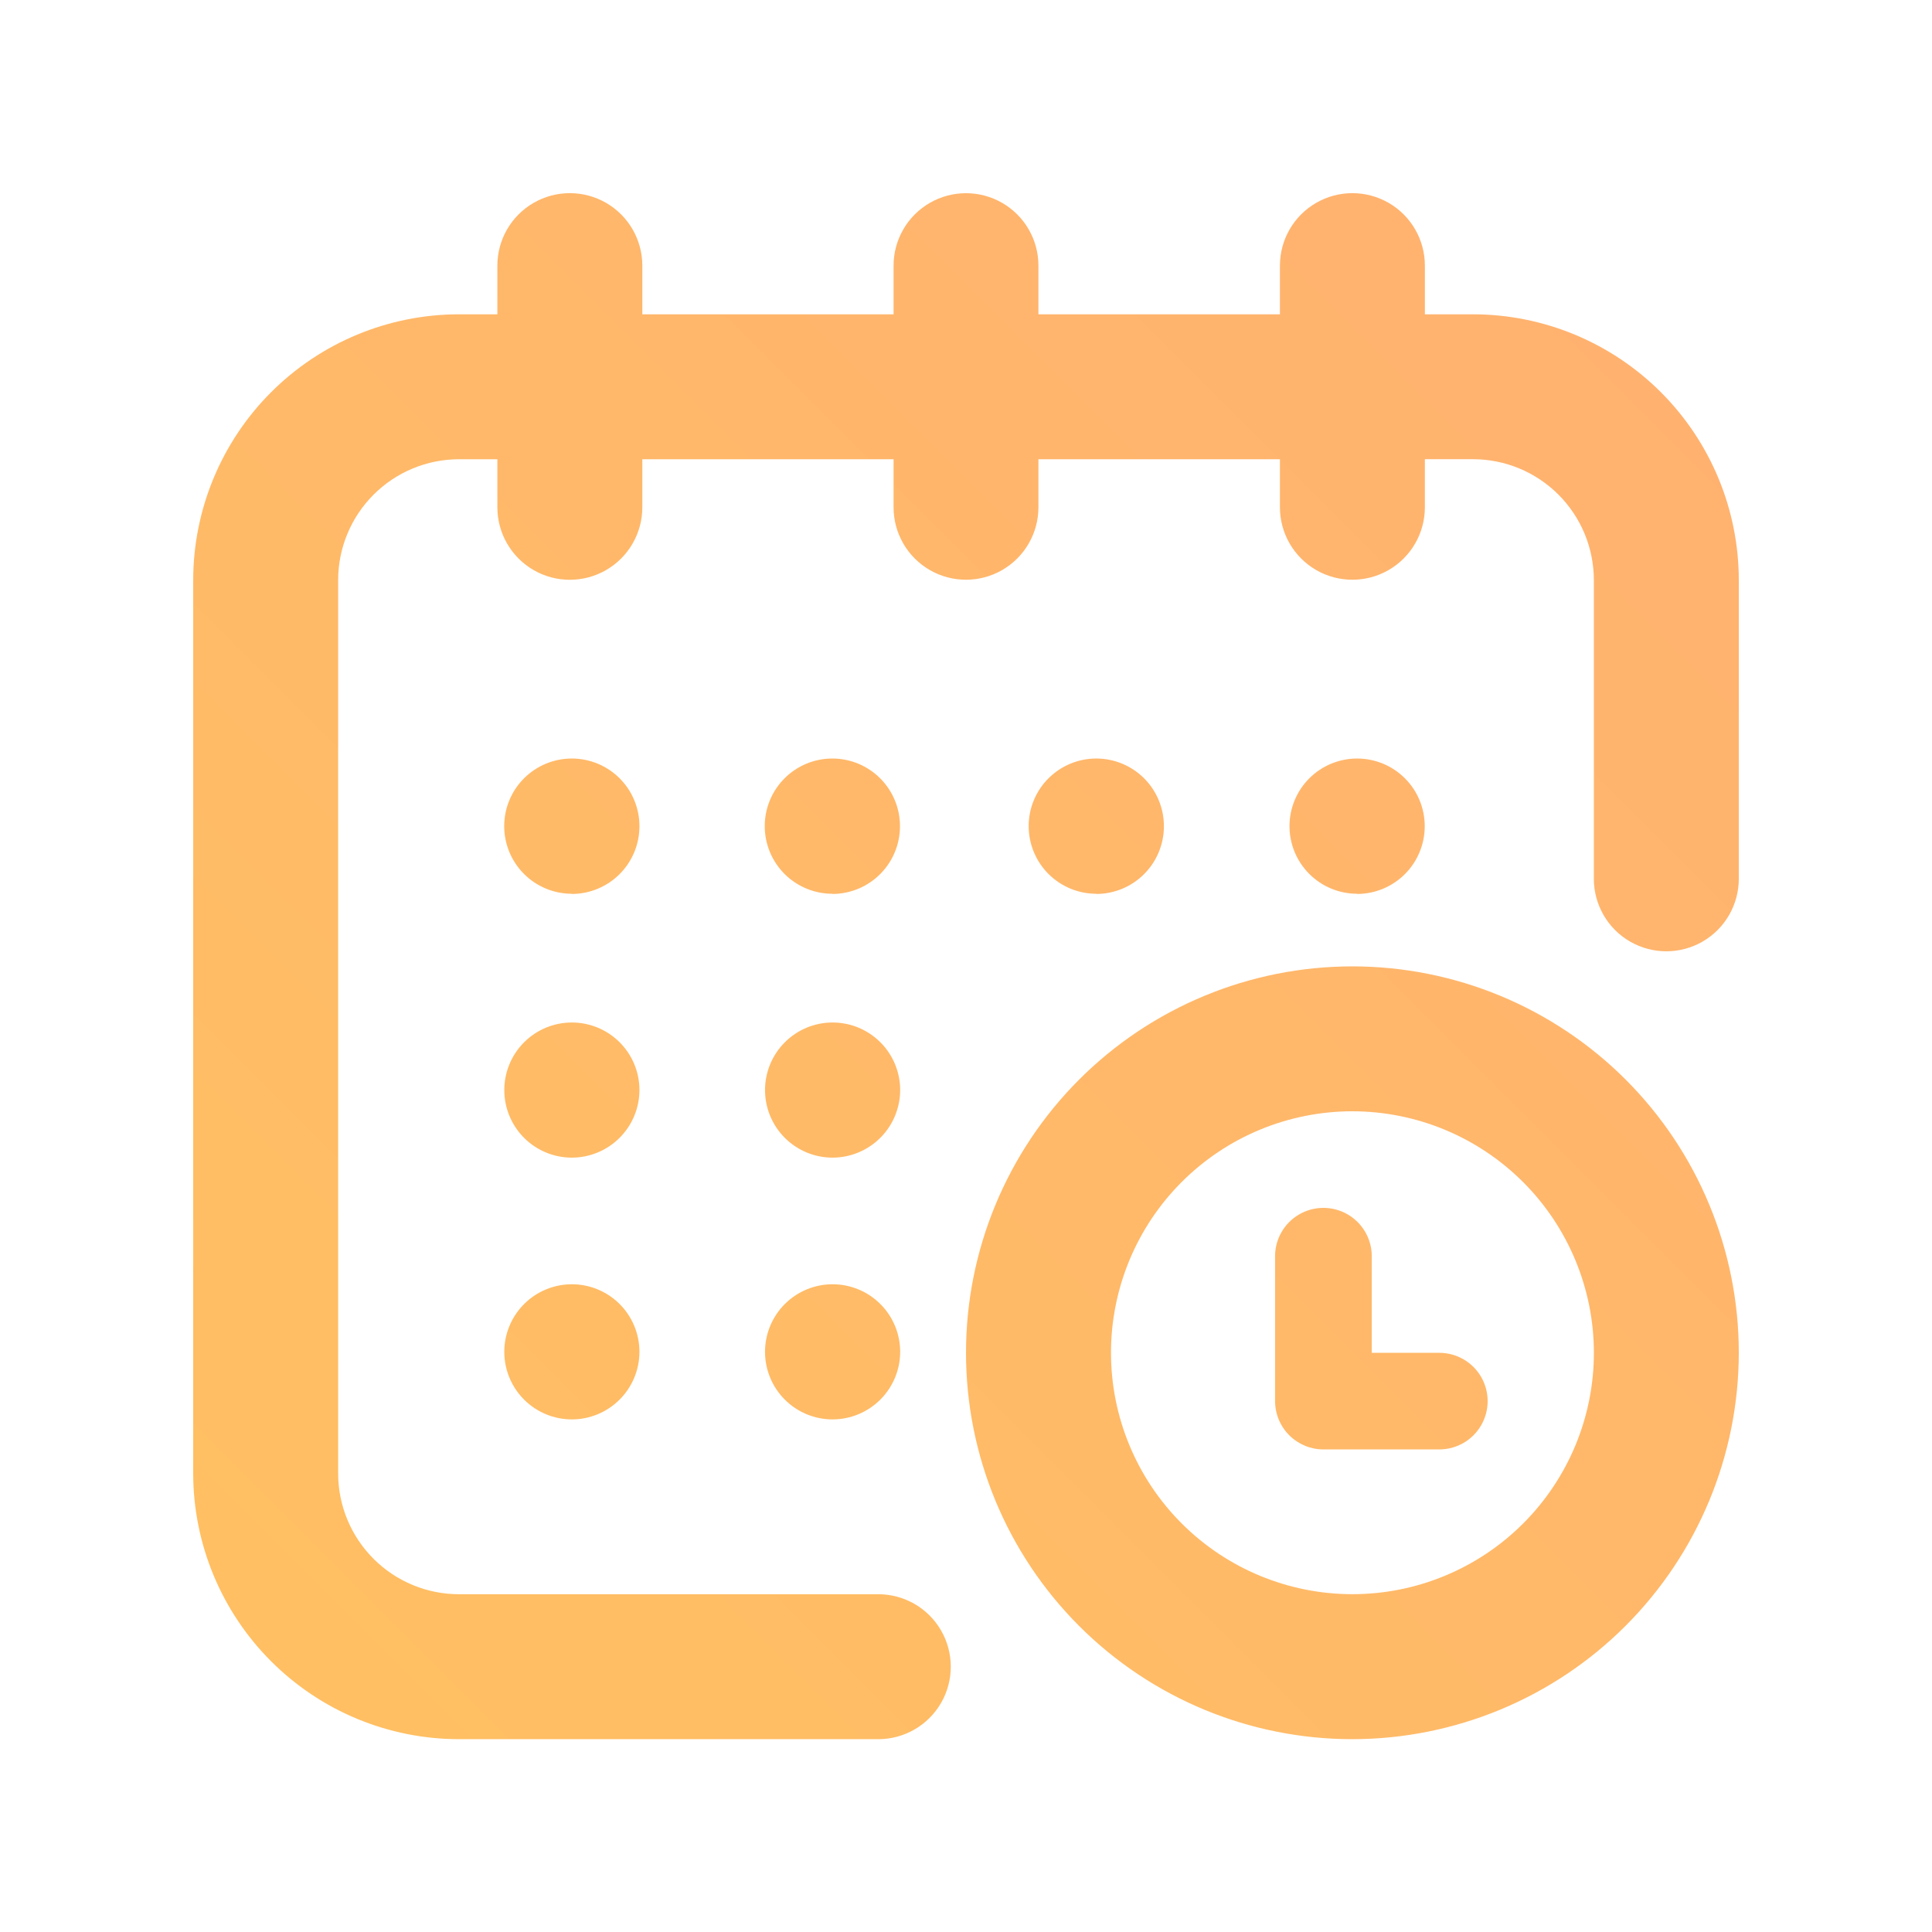 <svg id="Icons_Basic_Cross" data-name="Icons / Basic / Cross" xmlns="http://www.w3.org/2000/svg" xmlns:xlink="http://www.w3.org/1999/xlink" width="41" height="41" viewBox="0 0 41 41">
  <defs>
    <clipPath id="clip-path">
      <path id="calendar" d="M24.6,32.808a8.2,8.2,0,1,1,8.2-8.2A8.208,8.208,0,0,1,24.6,32.808Zm0-13.325a5.124,5.124,0,1,0,5.125,5.125A5.13,5.13,0,0,0,24.6,19.483ZM14.542,32.808h-8.9A5.644,5.644,0,0,1,0,27.171V8.208A5.645,5.645,0,0,1,5.638,2.57h.817V1.537a1.538,1.538,0,0,1,3.076,0V2.57h5.332V1.537a1.537,1.537,0,0,1,3.074,0V2.57h5.125V1.537a1.538,1.538,0,0,1,3.076,0V2.57h1.024A5.645,5.645,0,0,1,32.8,8.208V14.55a1.538,1.538,0,1,1-3.076,0V8.208a2.566,2.566,0,0,0-2.563-2.563H26.138v1.02a1.538,1.538,0,0,1-3.076,0V5.646H17.937v1.02a1.537,1.537,0,0,1-3.074,0V5.646H9.531v1.02a1.538,1.538,0,0,1-3.076,0V5.646H5.638A2.566,2.566,0,0,0,3.076,8.208V27.171a2.565,2.565,0,0,0,2.563,2.561h8.9a1.538,1.538,0,0,1,0,3.076Zm11.9-6.149H23.985a1.027,1.027,0,0,1-1.026-1.026V22.559a1.026,1.026,0,1,1,2.052,0v2.05h1.434a1.025,1.025,0,1,1,0,2.05Zm-12.873-.637a1.434,1.434,0,1,1,1.434-1.434A1.436,1.436,0,0,1,13.572,26.022Zm-5.535,0A1.434,1.434,0,1,1,9.47,24.588,1.436,1.436,0,0,1,8.037,26.022Zm5.535-5.555a1.434,1.434,0,1,1,1.434-1.435A1.437,1.437,0,0,1,13.572,20.467Zm-5.535,0A1.434,1.434,0,1,1,9.47,19.031,1.437,1.437,0,0,1,8.037,20.467Zm16.666-5.6a1.435,1.435,0,1,1,1.435-1.435A1.437,1.437,0,0,1,24.7,14.871Zm-5.535,0A1.435,1.435,0,1,1,20.6,13.435,1.437,1.437,0,0,1,19.168,14.871Zm-5.6,0a1.435,1.435,0,1,1,1.434-1.435A1.437,1.437,0,0,1,13.572,14.871Zm-5.535,0A1.435,1.435,0,1,1,9.47,13.435,1.437,1.437,0,0,1,8.037,14.871Z" transform="translate(0 0)" fill="none"/>
    </clipPath>
    <linearGradient id="linear-gradient" y1="1" x2="1" gradientUnits="objectBoundingBox">
      <stop offset="0" stop-color="#ffc25f"/>
      <stop offset="1" stop-color="#ffaf73"/>
    </linearGradient>
  </defs>
  <g id="Group_114" data-name="Group 114" transform="translate(4.1 4.1)">
    <path id="calendar-2" data-name="calendar" d="M24.6,32.808a8.2,8.2,0,1,1,8.2-8.2A8.208,8.208,0,0,1,24.6,32.808Zm0-13.325a5.124,5.124,0,1,0,5.125,5.125A5.13,5.13,0,0,0,24.6,19.483ZM14.542,32.808h-8.9A5.644,5.644,0,0,1,0,27.171V8.208A5.645,5.645,0,0,1,5.638,2.57h.817V1.537a1.538,1.538,0,0,1,3.076,0V2.57h5.332V1.537a1.537,1.537,0,0,1,3.074,0V2.57h5.125V1.537a1.538,1.538,0,0,1,3.076,0V2.57h1.024A5.645,5.645,0,0,1,32.8,8.208V14.55a1.538,1.538,0,1,1-3.076,0V8.208a2.566,2.566,0,0,0-2.563-2.563H26.138v1.02a1.538,1.538,0,0,1-3.076,0V5.646H17.937v1.02a1.537,1.537,0,0,1-3.074,0V5.646H9.531v1.02a1.538,1.538,0,0,1-3.076,0V5.646H5.638A2.566,2.566,0,0,0,3.076,8.208V27.171a2.565,2.565,0,0,0,2.563,2.561h8.9a1.538,1.538,0,0,1,0,3.076Zm11.9-6.149H23.985a1.027,1.027,0,0,1-1.026-1.026V22.559a1.026,1.026,0,1,1,2.052,0v2.05h1.434a1.025,1.025,0,1,1,0,2.05Zm-12.873-.637a1.434,1.434,0,1,1,1.434-1.434A1.436,1.436,0,0,1,13.572,26.022Zm-5.535,0A1.434,1.434,0,1,1,9.47,24.588,1.436,1.436,0,0,1,8.037,26.022Zm5.535-5.555a1.434,1.434,0,1,1,1.434-1.435A1.437,1.437,0,0,1,13.572,20.467Zm-5.535,0A1.434,1.434,0,1,1,9.47,19.031,1.437,1.437,0,0,1,8.037,20.467Zm16.666-5.6a1.435,1.435,0,1,1,1.435-1.435A1.437,1.437,0,0,1,24.7,14.871Zm-5.535,0A1.435,1.435,0,1,1,20.6,13.435,1.437,1.437,0,0,1,19.168,14.871Zm-5.6,0a1.435,1.435,0,1,1,1.434-1.435A1.437,1.437,0,0,1,13.572,14.871Zm-5.535,0A1.435,1.435,0,1,1,9.47,13.435,1.437,1.437,0,0,1,8.037,14.871Z" transform="translate(0 0)" fill="none"/>
    <g id="Mask_Group_403" data-name="Mask Group 403" clip-path="url(#clip-path)">
      <g id="Color" transform="translate(-4.1 -4.1)">
        <rect id="Rectangle" width="41" height="41" fill="url(#linear-gradient)"/>
      </g>
    </g>
  </g>
</svg>
